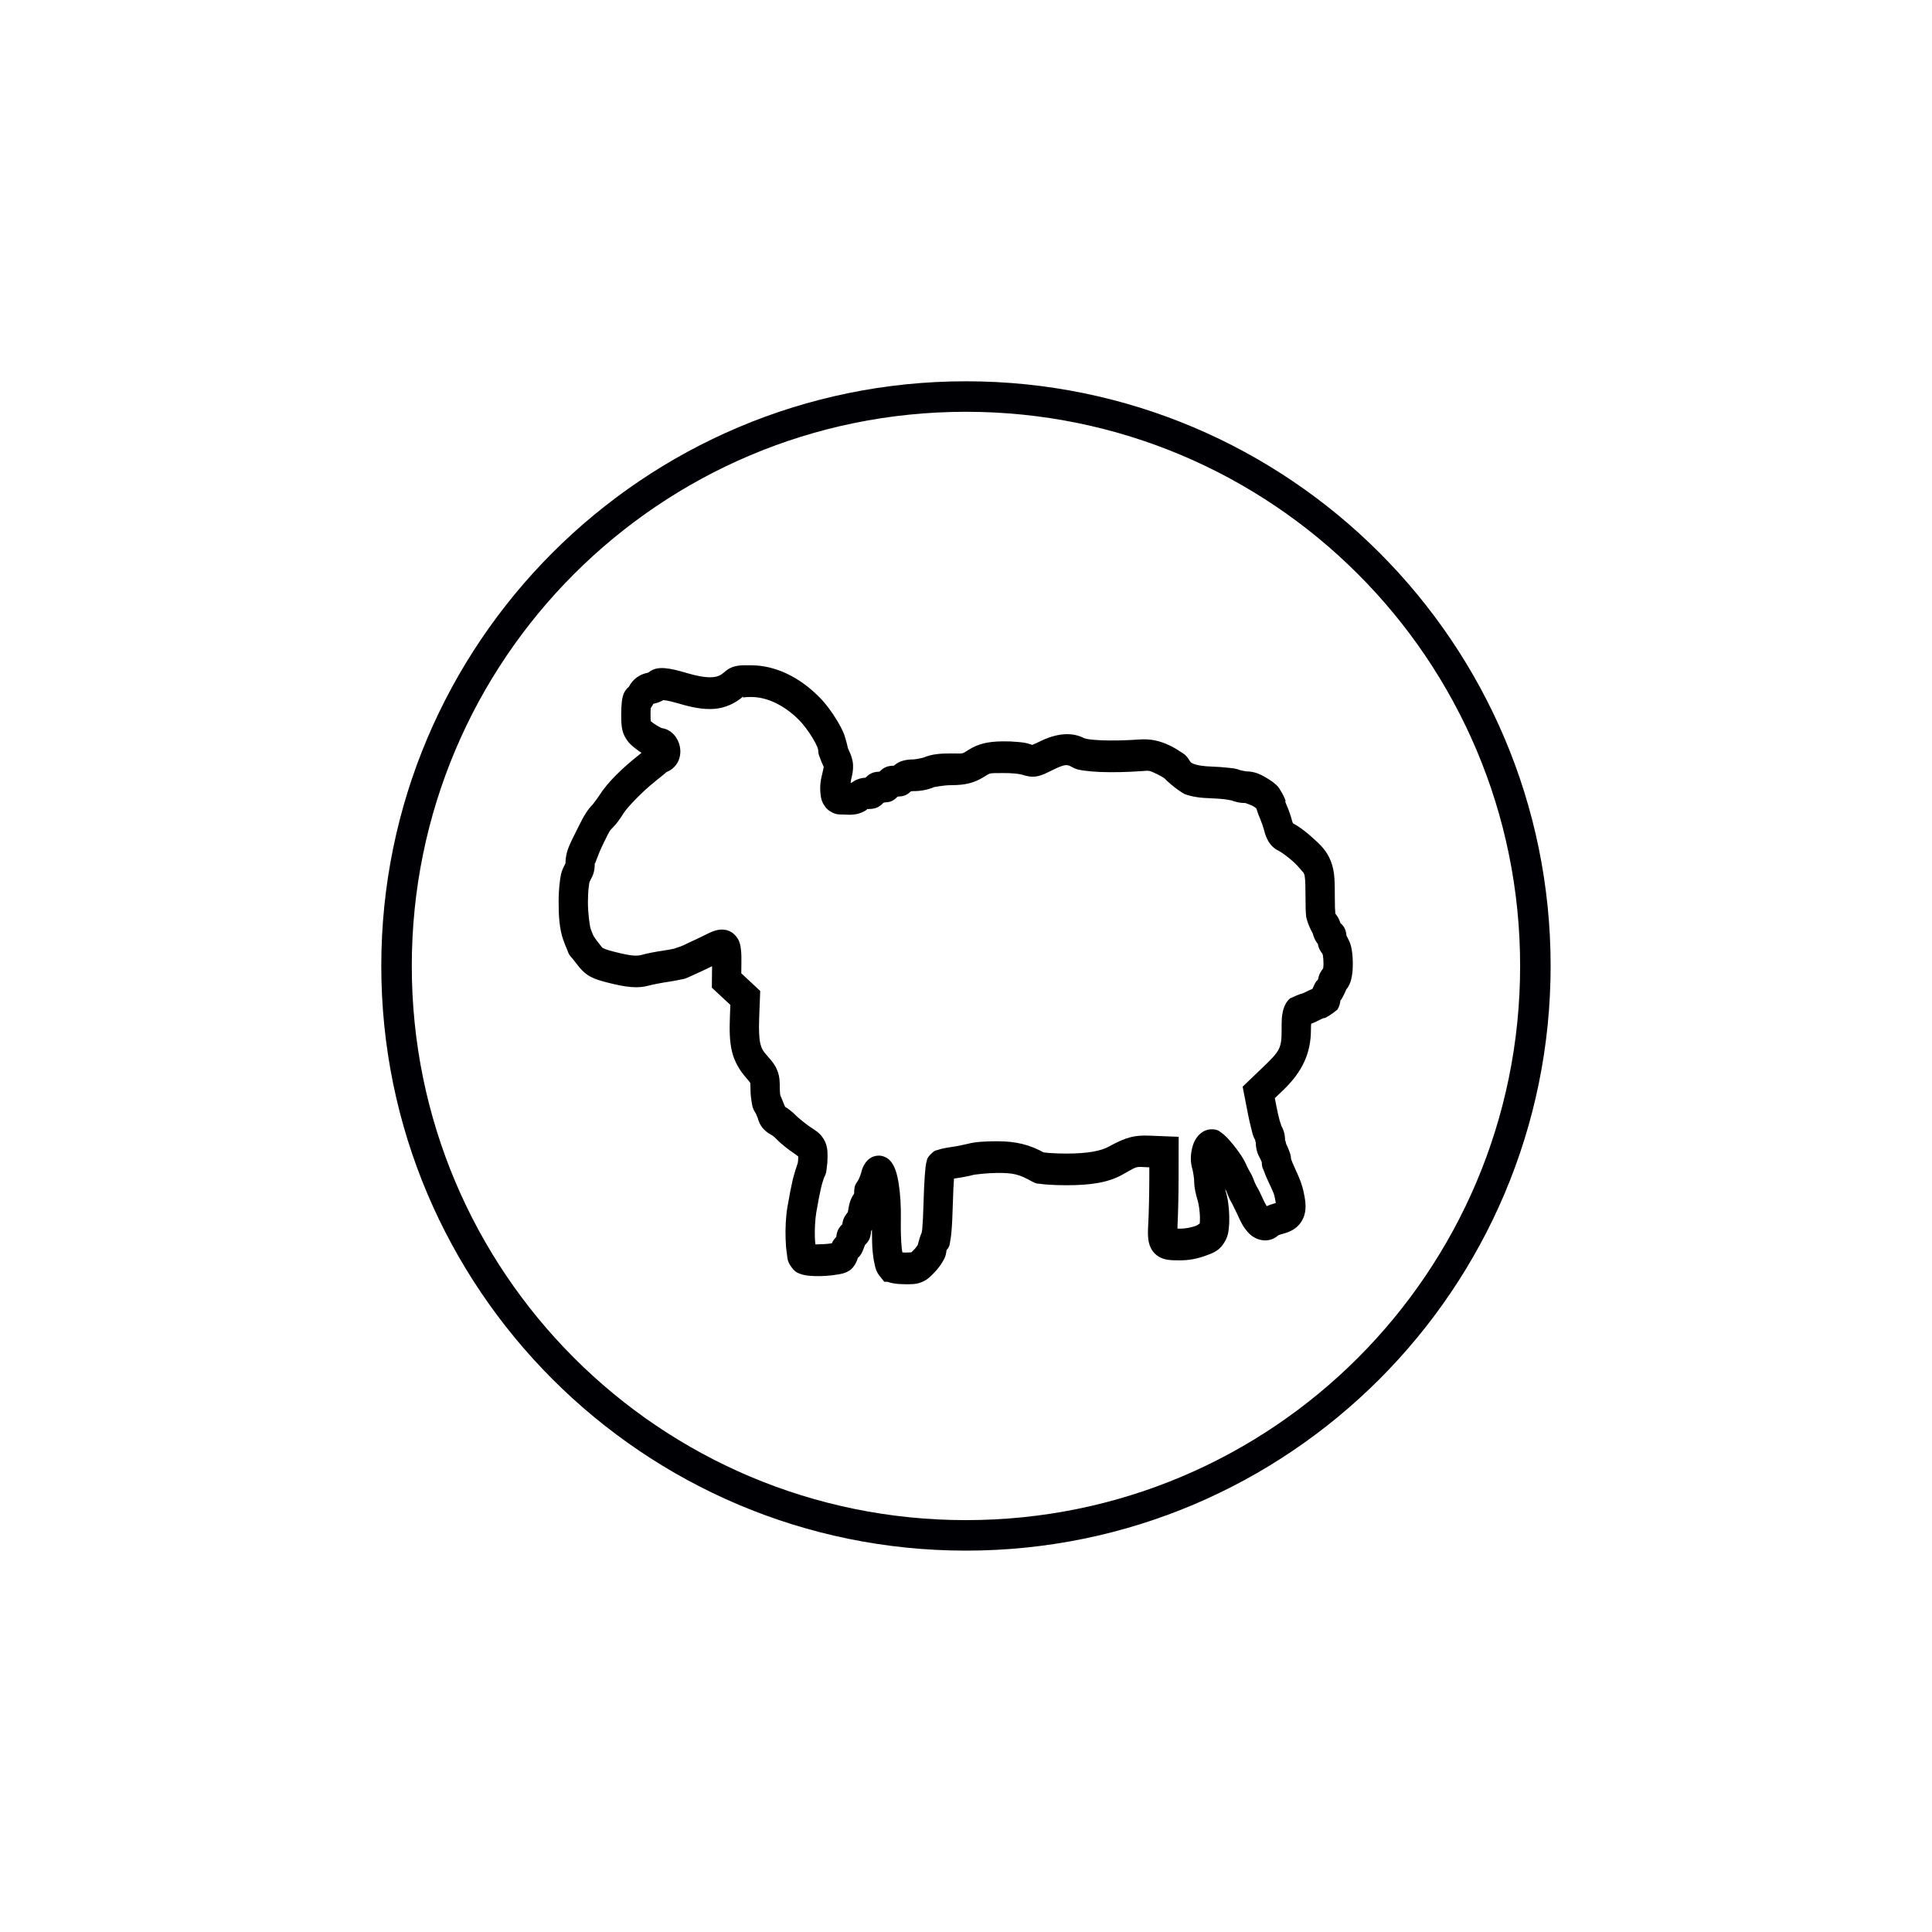 <?xml version="1.0" encoding="UTF-8" standalone="no"?>
<svg
   xmlns:dc="http://purl.org/dc/elements/1.1/"
   xmlns:cc="http://creativecommons.org/ns#"
   xmlns:rdf="http://www.w3.org/1999/02/22-rdf-syntax-ns#"
   xmlns:svg="http://www.w3.org/2000/svg"
   xmlns="http://www.w3.org/2000/svg"
   xmlns:sodipodi="http://sodipodi.sourceforge.net/DTD/sodipodi-0.dtd"
   xmlns:inkscape="http://www.inkscape.org/namespaces/inkscape"
   width="5.067cm"
   height="5.067cm"
   version="1.1"
   id="svg9"
   sodipodi:docname="shape.svg"
   inkscape:version="0.92.2 5c3e80d, 2017-08-06">
  <defs
     id="defs13">
    <inkscape:perspective
       id="perspective6001"
       inkscape:persp3d-origin="372.04724 : 350.78739 : 1"
       inkscape:vp_z="744.09448 : 526.18109 : 1"
       inkscape:vp_y="0 : 1000 : 0"
       inkscape:vp_x="0 : 526.18109 : 1"
       sodipodi:type="inkscape:persp3d" />
  </defs>
  <sodipodi:namedview
     pagecolor="#ffffff"
     bordercolor="#666666"
     borderopacity="1"
     objecttolerance="10"
     gridtolerance="10"
     guidetolerance="10"
     inkscape:pageopacity="0"
     inkscape:pageshadow="2"
     inkscape:window-width="1366"
     inkscape:window-height="718"
     id="namedview11"
     showgrid="false"
     fit-margin-top="1"
     units="cm"
     fit-margin-left="1"
     fit-margin-right="1"
     fit-margin-bottom="1"
     inkscape:zoom="256"
     inkscape:cx="93.917943"
     inkscape:cy="75.431843"
     inkscape:window-x="1920"
     inkscape:window-y="0"
     inkscape:window-maximized="1"
     inkscape:current-layer="svg9" />
  <title
     id="title2">green bunny silhouette</title>
  <path
     style="color:#000000;font-style:normal;font-variant:normal;font-weight:normal;font-stretch:normal;font-size:medium;line-height:normal;font-family:sans-serif;font-variant-ligatures:normal;font-variant-position:normal;font-variant-caps:normal;font-variant-numeric:normal;font-variant-alternates:normal;font-feature-settings:normal;text-indent:0;text-align:start;text-decoration:none;text-decoration-line:none;text-decoration-style:solid;text-decoration-color:#000000;letter-spacing:normal;word-spacing:normal;text-transform:none;writing-mode:lr-tb;direction:ltr;text-orientation:mixed;dominant-baseline:auto;baseline-shift:baseline;text-anchor:start;white-space:normal;shape-padding:0;clip-rule:nonzero;display:inline;overflow:visible;visibility:visible;opacity:1;isolation:auto;mix-blend-mode:normal;color-interpolation:sRGB;color-interpolation-filters:linearRGB;solid-color:#000000;solid-opacity:1;vector-effect:none;fill:#000004;fill-opacity:1;fill-rule:nonzero;stroke:none;stroke-width:3.024;stroke-linecap:butt;stroke-linejoin:round;stroke-miterlimit:4;stroke-dasharray:none;stroke-dashoffset:0;stroke-opacity:1;color-rendering:auto;image-rendering:auto;shape-rendering:auto;text-rendering:auto;enable-background:accumulate"
     d="m 95.75,37.795 c -31.99,0 -57.955,25.965 -57.955,57.955 0,31.99 25.965,57.955 57.955,57.955 31.99,0 57.955,-25.965 57.955,-57.955 0,-31.99 -25.965,-57.955 -57.955,-57.955 z m 0,3.023 c 30.356,0 54.932,24.576 54.932,54.932 0,30.356 -24.576,54.932 -54.932,54.932 -30.356,0 -54.932,-24.576 -54.932,-54.932 0,-30.356 24.576,-54.932 54.932,-54.932 z"
     id="path4514"
     inkscape:connector-curvature="0" />
  <g
     transform="matrix(0.208,0,0,0.225,80.954,-96.796)"
     id="layer1"
     inkscape:label="Layer 1"
     style="stroke-width:13.963;stroke-miterlimit:4;stroke-dasharray:none">
    <path
       style="color:#000000;font-style:normal;font-variant:normal;font-weight:normal;font-stretch:normal;font-size:medium;line-height:normal;font-family:sans-serif;font-variant-ligatures:normal;font-variant-position:normal;font-variant-caps:normal;font-variant-numeric:normal;font-variant-alternates:normal;font-feature-settings:normal;text-indent:0;text-align:start;text-decoration:none;text-decoration-line:none;text-decoration-style:solid;text-decoration-color:#000000;letter-spacing:normal;word-spacing:normal;text-transform:none;writing-mode:lr-tb;direction:ltr;text-orientation:mixed;dominant-baseline:auto;baseline-shift:baseline;text-anchor:start;white-space:normal;shape-padding:0;clip-rule:nonzero;display:inline;overflow:visible;visibility:visible;opacity:1;isolation:auto;mix-blend-mode:normal;color-interpolation:sRGB;color-interpolation-filters:linearRGB;solid-color:#000000;solid-opacity:1;vector-effect:none;fill:#000000;fill-opacity:1;fill-rule:nonzero;stroke:none;stroke-width:13.963;stroke-linecap:butt;stroke-linejoin:miter;stroke-miterlimit:4;stroke-dasharray:none;stroke-dashoffset:0;stroke-opacity:1;color-rendering:auto;image-rendering:auto;shape-rendering:auto;text-rendering:auto;enable-background:accumulate"
       d="m -30.715,723.309 c -5.405,-0.076 -9.241,-0.264 -13.096,2.85 -2.037,1.645 -3.36,2.206 -5.967,2.391 -2.607,0.184 -6.633,-0.336 -12.508,-1.945 -3.85,-1.055 -6.882,-1.737 -9.635,-1.992 -1.376,-0.128 -2.679,-0.186 -4.293,0.111 -1.11,0.204 -2.602,0.685 -3.98,1.762 -0.199,0.059 -0.376,0.12 -0.613,0.164 -3.468,0.641 -6.803,2.68 -8.686,6.111 -1.07,0.774 -1.711,1.698 -2.025,2.217 -0.598,0.987 -0.735,1.538 -0.879,2.029 -0.288,0.983 -0.381,1.68 -0.479,2.473 -0.195,1.584 -0.279,3.37 -0.273,5.355 0.007,2.851 -0.022,4.843 0.619,7.287 0.641,2.444 2.575,4.968 4.002,6.168 1.659,1.395 3.337,2.534 5.062,3.568 -0.555,0.415 -1.013,0.767 -1.625,1.215 -7.525,5.503 -14.599,11.823 -18.482,17.533 -1.076,1.583 -3.34,4.173 -3.139,3.986 -2.413,2.229 -4.177,4.822 -7.088,10.314 -3.747,7.072 -5.9,10.235 -5.916,15.613 0,0 -0.36,0.723 -0.588,1.121 -1.587,2.769 -1.833,4.952 -2.18,7.574 -0.347,2.623 -0.497,5.499 -0.496,8.445 0.001,5.892 0.323,11.606 2.207,16.607 0.577,1.532 1.21,3.003 1.842,4.295 0.632,1.292 0.342,1.784 2.646,4.045 -0.151,-0.148 1.408,1.587 2.271,2.688 1.457,1.858 3.514,3.815 5.965,5.066 2.451,1.251 4.93,1.907 8.24,2.688 8.88,2.095 14.454,2.75 19.805,1.352 1.233,-0.322 5.958,-1.211 9.215,-1.648 1.915,-0.257 3.815,-0.576 5.449,-0.902 1.634,-0.327 2.328,-0.255 4.566,-1.271 0.632,-0.287 2.958,-1.273 4.711,-1.986 1.501,-0.61 3.955,-1.714 6.203,-2.721 l -0.109,9.445 6.928,5.963 1.898,1.633 -0.199,4.738 c -0.27,6.409 -0.194,11.204 0.947,15.688 1.141,4.483 3.581,8.307 6.574,11.469 1.925,2.033 2.339,2.749 2.236,2.51 -0.103,-0.239 0.037,0.007 0.037,2.406 0,1.932 0.163,3.785 0.48,5.525 0.317,1.741 0.268,3.082 2.174,5.654 -0.248,-0.335 0.733,1.614 0.754,1.695 0.482,1.834 1.278,3.225 2.328,4.492 2.249,2.342 3.734,2.759 4.84,3.457 0.508,0.355 1.173,0.898 1.623,1.33 2.371,2.277 5.684,4.652 8.846,6.637 0.903,0.567 1.301,0.882 1.707,1.186 0.004,0.176 0,0.068 0,0.332 0,0.782 -0.08,1.749 -0.184,2.412 -0.045,0.018 -1.677,4.642 -2.436,7.471 -0.788,3.135 -1.62,7.11 -2.518,11.963 -0.826,4.468 -1.043,9.559 -0.879,14.158 0.082,2.299 0.26,4.441 0.594,6.406 0.334,1.966 0.018,3.474 2.605,6.492 1.579,1.842 2.757,2.115 3.666,2.438 0.909,0.322 1.659,0.477 2.422,0.607 1.526,0.26 3.081,0.369 4.783,0.41 3.404,0.083 7.282,-0.134 10.953,-0.732 1.785,-0.291 3.454,-0.525 5.582,-1.834 1.78,-1.095 3.146,-3.391 3.801,-5.344 0.051,-0.222 0.331,-0.336 0.496,-0.504 1.498,-1.42 2.178,-3.444 2.924,-5.305 1.686,-1.46 2.649,-3.021 2.887,-5.797 -0.105,-0.281 0.277,-0.588 0.426,-0.904 0.055,3.366 0.041,6.924 0.332,9.598 0.221,2.035 0.502,3.835 0.922,5.51 0.42,1.674 0.629,3.174 2.525,5.375 8.02e-4,9.3e-4 0.001,10e-4 0.002,0.002 l 2.088,2.422 c 0.564,-0.063 1.179,0.044 1.713,0.064 0.958,0.332 1.783,0.501 2.643,0.641 1.719,0.278 3.554,0.389 5.598,0.389 2.839,-7.2e-4 5.087,0.122 7.928,-0.938 2.841,-1.06 4.565,-2.827 6.326,-4.557 1.374,-1.349 2.534,-2.763 3.502,-4.266 0.827,-1.284 1.67,-2.498 1.938,-5.078 0,0 0.021,-0.517 0.375,-0.49 1.364,-1.698 1.19,-2.692 1.41,-3.682 0.273,-1.231 0.435,-2.481 0.586,-4.006 0.302,-3.05 0.509,-7.136 0.676,-12.633 0.127,-4.192 0.325,-8.074 0.533,-10.883 0.099,-0.013 0.164,-0.033 0.264,-0.045 3.064,-0.385 6.902,-1.054 9.537,-1.703 0.146,-0.036 6.438,-0.741 10.787,-0.752 7.799,-0.019 10.378,0.575 16.496,3.721 2.423,1.245 2.79,0.92 3.84,1.066 1.05,0.146 2.209,0.254 3.521,0.346 2.626,0.183 5.829,0.289 9.162,0.289 11.402,0 19.666,-1.121 26.408,-4.535 8.175,-4.14 5.765,-3.622 12.703,-3.365 l 0.375,0.014 -0.01,5.086 c -0.011,6.362 -0.231,15.221 -0.461,19.119 -0.136,2.305 -0.262,4.152 -0.143,6.131 0.119,1.979 0.503,4.613 2.561,6.967 2.058,2.354 4.86,3.132 6.836,3.408 1.976,0.276 3.733,0.257 5.895,0.262 4.15,0.01 8.213,-0.724 11.842,-1.945 3.629,-1.221 7.024,-2.089 9.729,-6.758 1.31,-2.262 1.434,-3.813 1.639,-5.523 0.205,-1.711 0.253,-3.477 0.199,-5.311 -0.107,-3.667 -0.559,-7.459 -1.719,-10.99 -0.096,-0.291 -0.1,-0.546 -0.193,-0.938 0.215,0.389 0.499,0.905 0.43,0.742 0.257,0.602 0.678,1.587 0.936,2.189 0.581,1.36 1.13,2.305 1.852,3.432 -0.209,-0.326 1.504,2.727 2.631,4.98 1.401,2.802 2.35,4.931 4.764,7.535 1.994,2.151 4.367,3.326 7.059,3.707 2.177,0.308 5.199,-0.084 7.584,-2.143 0.358,-0.147 1.021,-0.375 1.65,-0.531 3.336,-0.83 6.908,-1.904 9.416,-5.559 2.508,-3.654 2.124,-7.666 1.479,-10.924 -0.913,-4.608 -1.7,-6.808 -5.152,-13.693 -0.444,-0.885 -0.872,-1.873 -1.137,-2.576 -0.265,-0.703 -0.146,-2.186 -0.146,0.33 0,-2.385 -0.451,-3.021 -0.846,-4.092 -0.394,-1.071 -0.87,-2.117 -1.473,-3.186 -0.135,-0.238 -0.523,-2.648 -0.52,-1.125 -0.009,-3.218 -0.587,-4.895 -2.096,-7.461 0.806,1.371 -0.132,-0.448 -0.584,-2.037 -0.452,-1.589 -0.965,-3.656 -1.387,-5.66 L 218.328,914 l 3.961,-3.506 c 9.069,-8.03 13.248,-16.241 13.248,-26.582 0,-1.805 0.054,-1.843 0.129,-2.699 0.009,-0.003 0.016,-0.007 0.025,-0.01 1.241,-0.426 2.519,-0.953 3.793,-1.584 0.699,-0.346 1.543,-0.699 2.143,-0.91 0.374,0.369 3.972,-1.706 6.521,-3.721 0.976,-1.426 1.299,-2.788 1.447,-4.086 0.534,-0.156 2.093,-3.263 2.799,-4.814 0.826,-0.861 1.288,-1.757 1.602,-2.42 0.574,-1.212 0.804,-2.177 0.996,-3.143 0.385,-1.932 0.5,-3.846 0.496,-5.84 -0.004,-1.994 -0.143,-4.003 -0.482,-5.961 -0.58,-3.383 -1.84,-4.961 -2.519,-6.324 -0.038,-0.048 -0.033,-0.076 -0.072,-0.125 0.04,0.049 0.025,-0.047 0.053,-0.049 -0.128,-1.137 -0.395,-2.266 -1.1,-3.467 -0.366,-0.624 -1.092,-1.325 -1.84,-1.98 -0.431,-1.458 -1.211,-2.78 -2.309,-4.008 -0.043,-0.068 -0.035,0.12 -0.064,-0.137 -0.139,-1.197 -0.242,-3.745 -0.242,-7.592 0,-4.456 -0.051,-7.402 -0.422,-10.098 -0.371,-2.695 -1.284,-5.232 -2.363,-7.188 -2.111,-3.823 -4.815,-5.971 -8.064,-8.68 -2.906,-2.423 -5.883,-4.556 -9.029,-6.137 0.003,0.015 -0.209,-0.162 -0.346,-0.652 -0.707,-2.536 -1.702,-5.276 -2.834,-7.562 -0.222,-0.448 -0.47,-1.059 -0.609,-1.469 0.915,0.462 -1.58,-4.304 -3.469,-6.561 -1.365,-1.298 -2.816,-2.29 -4.389,-3.203 -3.145,-1.826 -6.252,-3.469 -10.854,-3.469 0.134,0 -2.292,-0.381 -2.691,-0.521 -2.435,-0.856 -3.744,-0.846 -5.994,-1.08 -2.25,-0.234 -4.854,-0.411 -7.434,-0.488 -4.268,-0.128 -7.069,-0.603 -8.543,-1.123 -1.474,-0.52 -1.65,-0.742 -2.162,-1.516 -1.878,-2.836 -2.994,-3.056 -4.537,-4.031 -1.543,-0.976 -3.281,-1.902 -5.123,-2.707 -4.904,-2.143 -9.186,-2.908 -14.373,-2.564 -6.583,0.436 -13.017,0.534 -17.988,0.348 -2.485,-0.093 -4.615,-0.261 -6.109,-0.461 -1.494,-0.2 -2.606,-0.735 -1.596,-0.207 -6.215,-3.248 -13.813,-2.374 -21.484,1.115 -2.676,1.217 -3.866,1.588 -3.852,1.6 -0.055,-0.036 -0.052,-0.054 -0.539,-0.217 -2.223,-0.743 -3.999,-0.896 -6.299,-1.1 -2.3,-0.204 -4.851,-0.303 -7.355,-0.264 -7.225,0.114 -11.439,1.12 -15.873,3.641 -3.662,2.082 -2.221,1.691 -8.402,1.691 -4.895,0 -9.039,0.18 -13.191,1.783 -0.457,0.176 -3.943,0.846 -4.922,0.846 -1.715,0 -3.333,0.163 -4.957,0.572 -1.224,0.308 -2.563,0.841 -4.02,1.947 0,0 -0.007,0.005 -0.256,0.199 -0.092,0.074 -0.242,0.031 -0.363,0.047 -2.346,0.088 -4.215,0.529 -6.215,2.334 0,0 0.002,-0.002 -0.299,0.279 -0.029,0.028 -0.083,0.012 -0.125,0.018 -2.358,0.089 -4.236,0.534 -6.25,2.365 0,0 0.055,-0.052 -0.287,0.271 -0.031,0.029 -0.087,0.012 -0.131,0.018 -2.748,0.193 -4.525,0.876 -6.748,2.314 l -0.215,-0.152 c 0.082,-0.676 0.066,-0.795 0.195,-1.295 0.563,-2.176 1.05,-4.042 0.93,-6.455 -0.12,-2.414 -1.034,-4.571 -1.869,-6.189 -0.286,-0.554 -0.588,-1.253 -0.76,-1.727 0.363,0.844 -0.765,-3.326 -1.711,-5.842 -0.856,-1.878 -1.938,-3.77 -3.186,-5.695 -2.495,-3.85 -5.576,-7.748 -8.955,-10.832 -9.285,-8.474 -20.3,-13.48 -31.559,-13.639 z m -4.322,13.711 c -0.169,0.887 -0.585,0.184 4.127,0.25 7.227,0.102 15.084,3.371 22.34,9.992 2.05,1.871 4.737,5.158 6.65,8.111 0.957,1.476 1.739,2.887 2.197,3.893 0.458,1.005 0.41,1.852 0.41,0.633 0,2.702 0.486,3.091 0.887,4.193 0.401,1.102 0.889,2.224 1.473,3.355 0.542,1.05 0.342,0.721 0.33,0.48 -0.012,-0.241 -0.022,0.409 -0.502,2.264 -0.853,3.298 -1.532,5.91 -1.039,9.867 0.093,0.745 0.15,1.625 0.68,3.041 0.53,1.416 1.982,3.389 3.607,4.363 3.251,1.948 4.859,1.467 7.061,1.598 3.755,0.223 7.235,0.115 10.816,-2.203 -0.258,0.167 -0.059,-0.338 0.355,-0.24 3.028,0 4.952,-0.444 7.189,-2.471 -0.051,-0.269 0.507,-0.281 0.761,-0.422 2.345,-0.089 3.869,-0.405 5.868,-2.209 0.297,-0.277 -0.004,0.004 0.297,-0.277 0.029,-0.028 0.252,-0.099 0.294,-0.104 2.361,-0.089 4.069,-0.45 6.085,-2.284 0.29,-0.05 0.654,-0.117 1.215,-0.117 3.459,0 6.664,-0.514 9.951,-1.783 -0.109,0.042 4.417,-0.844 8.162,-0.844 6.632,0 10.895,-1.011 15.303,-3.518 3.665,-2.084 2.355,-1.709 9.191,-1.816 1.966,-0.031 4.131,0.054 5.904,0.211 1.773,0.157 3.429,0.541 3.107,0.434 1.786,0.597 4.535,1.259 7.203,0.795 2.669,-0.464 4.494,-1.394 7.393,-2.713 6.03,-2.743 7.056,-2.588 9.234,-1.449 2.465,1.288 4.05,1.382 6.211,1.672 2.161,0.289 4.644,0.47 7.439,0.574 5.591,0.209 12.398,0.099 19.434,-0.367 4.305,-0.285 3.705,-0.389 7.859,1.426 1.143,0.5 2.392,1.17 3.254,1.715 0.936,0.996 5.175,4.589 9.51,6.91 3.722,1.315 7.782,1.765 12.775,1.914 2.214,0.066 4.554,0.227 6.408,0.42 1.854,0.193 3.81,0.717 2.809,0.365 2.468,0.867 4.547,1.311 7.32,1.311 -0.604,0 2.137,0.592 3.842,1.582 0.558,0.324 0.826,0.558 1.164,0.816 0.143,0.494 0.317,0.874 0.482,1.361 0.356,1.049 0.789,2.104 1.318,3.174 0.371,0.75 1.505,3.715 1.896,5.117 0.984,3.528 2.651,7.09 7.023,9.035 1.009,0.449 4.254,2.554 6.861,4.729 2.608,2.174 5.069,5.225 4.781,4.703 0.526,0.953 0.57,0.998 0.756,2.344 0.185,1.346 0.291,3.902 0.291,8.193 0,4.039 0.059,6.833 0.334,9.201 0.618,2.545 1.826,4.959 3.152,7.26 0.362,1.331 0.853,2.482 1.715,3.707 0.161,0.229 0.493,0.558 0.688,0.844 0.396,2.237 1.366,3.349 2.77,5.064 -1.237,-1.511 -0.519,-0.927 -0.359,-0.008 0.159,0.919 0.275,2.307 0.277,3.604 0.002,0.875 -0.084,1.451 -0.152,2.078 -2.37,2.96 -2.06,3.808 -2.549,5.059 -1.394,1.093 -1.903,2.809 -2.578,4 -0.974,0.371 -1.96,0.759 -2.959,1.254 -0.671,0.332 -1.514,0.679 -2.125,0.889 -0.426,-0.07 -2.963,0.937 -5.51,1.998 -1.839,1.43 -2.757,3.337 -3.219,4.83 -0.924,2.985 -0.861,5.402 -0.861,9.09 0,7.858 -0.676,9.164 -8.541,16.129 l -10.039,8.891 2.496,11.857 c 0.491,2.331 1.061,4.637 1.619,6.6 0.558,1.962 0.555,2.874 1.98,5.297 -0.271,-0.461 0.171,1.408 0.168,0.422 0.01,3.763 0.899,5.428 2.322,7.949 0.176,0.312 0.41,0.823 0.529,1.146 0.119,0.324 -0.014,0.917 -0.014,-0.732 0,3.252 0.574,3.347 1.043,4.592 0.469,1.245 1.053,2.578 1.723,3.914 3.42,6.819 3.062,5.741 3.936,10.148 0.004,0.019 3e-4,0.007 0.004,0.025 -0.243,0.08 -0.21,0.101 -0.572,0.191 -1.334,0.332 -2.561,0.731 -3.725,1.219 -0.004,0.002 -0.008,0.004 -0.012,0.006 -0.605,-0.936 -0.899,-1.364 -1.461,-2.488 -1.244,-2.487 -2.229,-4.497 -3.363,-6.268 -0.204,-0.319 -0.834,-1.541 -0.768,-1.385 -0.257,-0.602 -0.678,-1.589 -0.936,-2.191 -0.632,-1.479 -1.197,-2.398 -1.984,-3.566 -0.146,-0.217 -0.848,-1.5 -0.867,-1.543 -1.561,-3.538 -3.912,-6.499 -6.402,-9.395 -1.245,-1.448 -2.481,-2.765 -3.76,-3.91 -0.639,-0.573 -1.272,-1.102 -2.119,-1.648 -0.847,-0.546 -1.65,-1.475 -4.654,-1.475 -3.247,0 -5.693,1.925 -6.938,3.498 -1.245,1.573 -1.833,3.078 -2.256,4.598 -0.846,3.04 -1,6.228 0.135,9.727 0.282,0.869 0.744,3.914 0.744,4.232 0,3.44 0.734,6.397 1.76,9.521 0.465,1.415 0.953,4.481 1.027,7.043 0.033,1.129 -0.021,2.094 -0.094,2.857 -0.438,0.313 -1.052,0.785 -1.971,1.094 -2.108,0.71 -5.011,1.22 -7.355,1.215 -0.682,-0.002 -0.768,-0.03 -1.303,-0.041 0.026,-0.704 0.005,-0.967 0.062,-1.941 0.269,-4.564 0.473,-13.272 0.484,-19.918 l 0.033,-18.564 -13.846,-0.514 c -7.236,-0.268 -11.196,0.644 -19.527,4.863 -3.573,1.809 -9.697,3.029 -20.1,3.029 -3.028,0 -5.99,-0.102 -8.191,-0.256 -1.101,-0.077 -2.019,-0.17 -2.568,-0.246 -0.549,-0.076 -1.308,-0.647 0.619,0.344 -7.386,-3.797 -13.944,-5.285 -22.912,-5.264 -5.164,0.013 -10.07,0.164 -14.096,1.156 -1.536,0.378 -5.559,1.11 -7.934,1.408 h -0.002 c -1.582,0.199 -3.074,0.456 -4.4,0.76 -0.663,0.152 -1.274,0.309 -1.945,0.533 -0.672,0.224 -1.09,-0.139 -3.197,1.799 -1.968,1.81 -1.771,2.491 -1.949,3.004 -0.178,0.513 -0.247,0.827 -0.311,1.123 -0.127,0.592 -0.195,1.072 -0.266,1.621 -0.141,1.098 -0.261,2.398 -0.377,3.953 -0.232,3.11 -0.435,7.172 -0.568,11.564 -0.162,5.345 -0.373,9.255 -0.613,11.68 -0.088,0.885 -0.203,1.194 -0.274,1.617 -0.8,1.726 -1.391,3.63 -1.877,5.454 -0.311,0.482 -0.929,1.258 -1.549,1.867 -1.633,1.603 -1.817,1.582 -1.424,1.436 0.394,-0.147 -0.344,0.056 -3.051,0.057 -0.57,1.3e-4 -0.821,-0.055 -1.303,-0.08 -0.104,-0.626 -0.211,-1.039 -0.301,-1.867 -0.349,-3.212 -0.526,-7.731 -0.428,-12.834 0.108,-5.585 -0.258,-10.942 -0.986,-15.332 -0.364,-2.195 -0.792,-4.123 -1.48,-5.982 -0.344,-0.929 -0.732,-1.849 -1.459,-2.916 -0.727,-1.067 -1.854,-2.588 -4.453,-3.389 -2.171,-0.669 -4.468,-0.142 -5.824,0.586 -1.356,0.728 -2.103,1.549 -2.68,2.291 -1.154,1.485 -1.663,2.847 -2.012,4.357 -0.043,0.187 -0.947,2.487 -1.156,2.846 -1.312,2.243 -2.138,2.081 -2.212,6.069 0.025,0.29 -0.308,0.697 0.025,0.29 -2.272,2.819 -2.524,5.695 -3.027,8.137 -1.351,1.629 -2.318,2.786 -2.635,5.365 -1.566,1.379 -2.493,2.831 -2.814,5.133 l -0.035,0.395 c -7.436e-4,0.007 -0.01,0.01 -0.016,0.016 -0.896,0.879 -1.709,1.867 -2.119,2.834 -2.647,0.429 -5.418,0.398 -7.832,0.488 -0.098,-0.912 -0.213,-1.713 -0.254,-2.875 -0.131,-3.69 0.12,-8.232 0.654,-11.119 0.864,-4.67 1.658,-8.428 2.33,-11.102 0.672,-2.673 1.592,-4.628 1.141,-3.873 1.469,-2.456 1.323,-3.399 1.549,-4.848 0.226,-1.449 0.352,-2.978 0.352,-4.564 0,-2.166 0.122,-5.099 -1.844,-8.033 -1.965,-2.934 -3.942,-3.765 -6.404,-5.311 -2.313,-1.452 -5.95,-4.261 -6.598,-4.883 -1.06,-1.018 -2.161,-1.91 -3.285,-2.697 -0.67,-0.469 -1.309,-0.892 -2.1,-1.301 -1.441,-3.356 -1.911,-4.3 -2.268,-5.064 -0.141,-0.773 -0.254,-1.942 -0.254,-3.02 0,-2.609 0.028,-5.13 -1.178,-7.93 -1.206,-2.799 -2.886,-4.437 -4.92,-6.586 -2.007,-2.12 -2.637,-3.167 -3.184,-5.314 -0.547,-2.148 -0.777,-5.743 -0.527,-11.652 l 0.484,-11.498 -7.027,-6.047 -1.996,-1.719 0.049,-4.221 c 0.027,-2.314 0.043,-4.177 -0.193,-6.119 -0.236,-1.942 -0.566,-4.671 -3.473,-7.037 -2.906,-2.366 -6.502,-2.032 -8.461,-1.523 -1.959,0.509 -3.486,1.227 -5.352,2.086 -2.611,1.202 -6.38,2.851 -7.963,3.494 -3.085,1.525 -4.438,1.741 -6.754,2.502 -1.287,0.257 -2.962,0.538 -4.572,0.754 -3.792,0.51 -8.113,1.254 -10.887,1.979 -2.136,0.558 -4.812,0.516 -13.066,-1.432 -2.979,-0.703 -4.528,-1.242 -5.098,-1.533 -0.57,-0.291 -0.523,-0.224 -1.326,-1.248 -2.76,-3.17 -2.267,-2.833 -3.363,-4.25 -0.399,-0.817 -0.902,-1.973 -1.318,-3.08 -0.459,-1.22 -1.309,-6.811 -1.311,-11.691 -5.6e-4,-2.44 0.14,-4.815 0.377,-6.609 0.237,-1.794 0.311,-2.063 0.451,-2.465 1.428,-2.493 2.424,-4.014 2.436,-8.02 0.5,-0.078 0.75,-2.432 4.293,-9.119 2.8,-5.285 2.709,-5.195 4.225,-6.596 2.112,-1.952 3.605,-4.032 5.209,-6.391 1.638,-2.409 8.683,-9.365 15.178,-14.115 1.343,-0.982 2.611,-1.931 3.613,-2.699 0.501,-0.384 0.931,-0.72 1.301,-1.018 0.088,-0.071 0.277,-0.272 0.332,-0.303 0.103,-0.045 0.213,-0.096 0.299,-0.125 2.402,-0.82 4.518,-2.834 5.479,-4.967 0.96,-2.132 1.022,-4.232 0.635,-6.109 -0.775,-3.755 -3.877,-7.548 -8.645,-8.17 -0.024,-0.003 -2.77,-1.133 -5.217,-3.029 -0.027,-0.306 -0.129,-0.982 -0.135,-3.125 v -0.002 c -0.003,-1.105 0.066,-1.89 0.125,-2.65 0.495,-0.601 0.855,-1.245 1.225,-1.885 1.033,-0.213 2.014,-0.458 2.971,-0.824 0.548,-0.21 1.089,-0.438 1.748,-0.814 2.703,0.225 5.083,0.96 7.143,1.449 6.61,1.811 12.019,2.774 17.184,2.408 5.165,-0.365 9.952,-2.388 13.754,-5.459 z"
       id="path851"
       inkscape:connector-curvature="0"
       sodipodi:nodetypes="ccsccccccccccccccccccccccccccccsscccccccsscsscccccscsccscscccccccccccssccccscscccccsscccccscscccccscscscsscccccsccccsccccscccccccsccccccccccccccscccscssccccccccssccccscsccccccsccssccccccccccccssccscccccccccscccscscccccccccscsccccssccccscccscccccccssccsccccccccccccccscccccccccscccccccccccccscssccsccccccccccssccccscccscccssscccccccscsccccccccccccccccssscssccccccsccsccccccsscccccccccccsccscscscccsscccccccccccc" />
  </g>
</svg>
